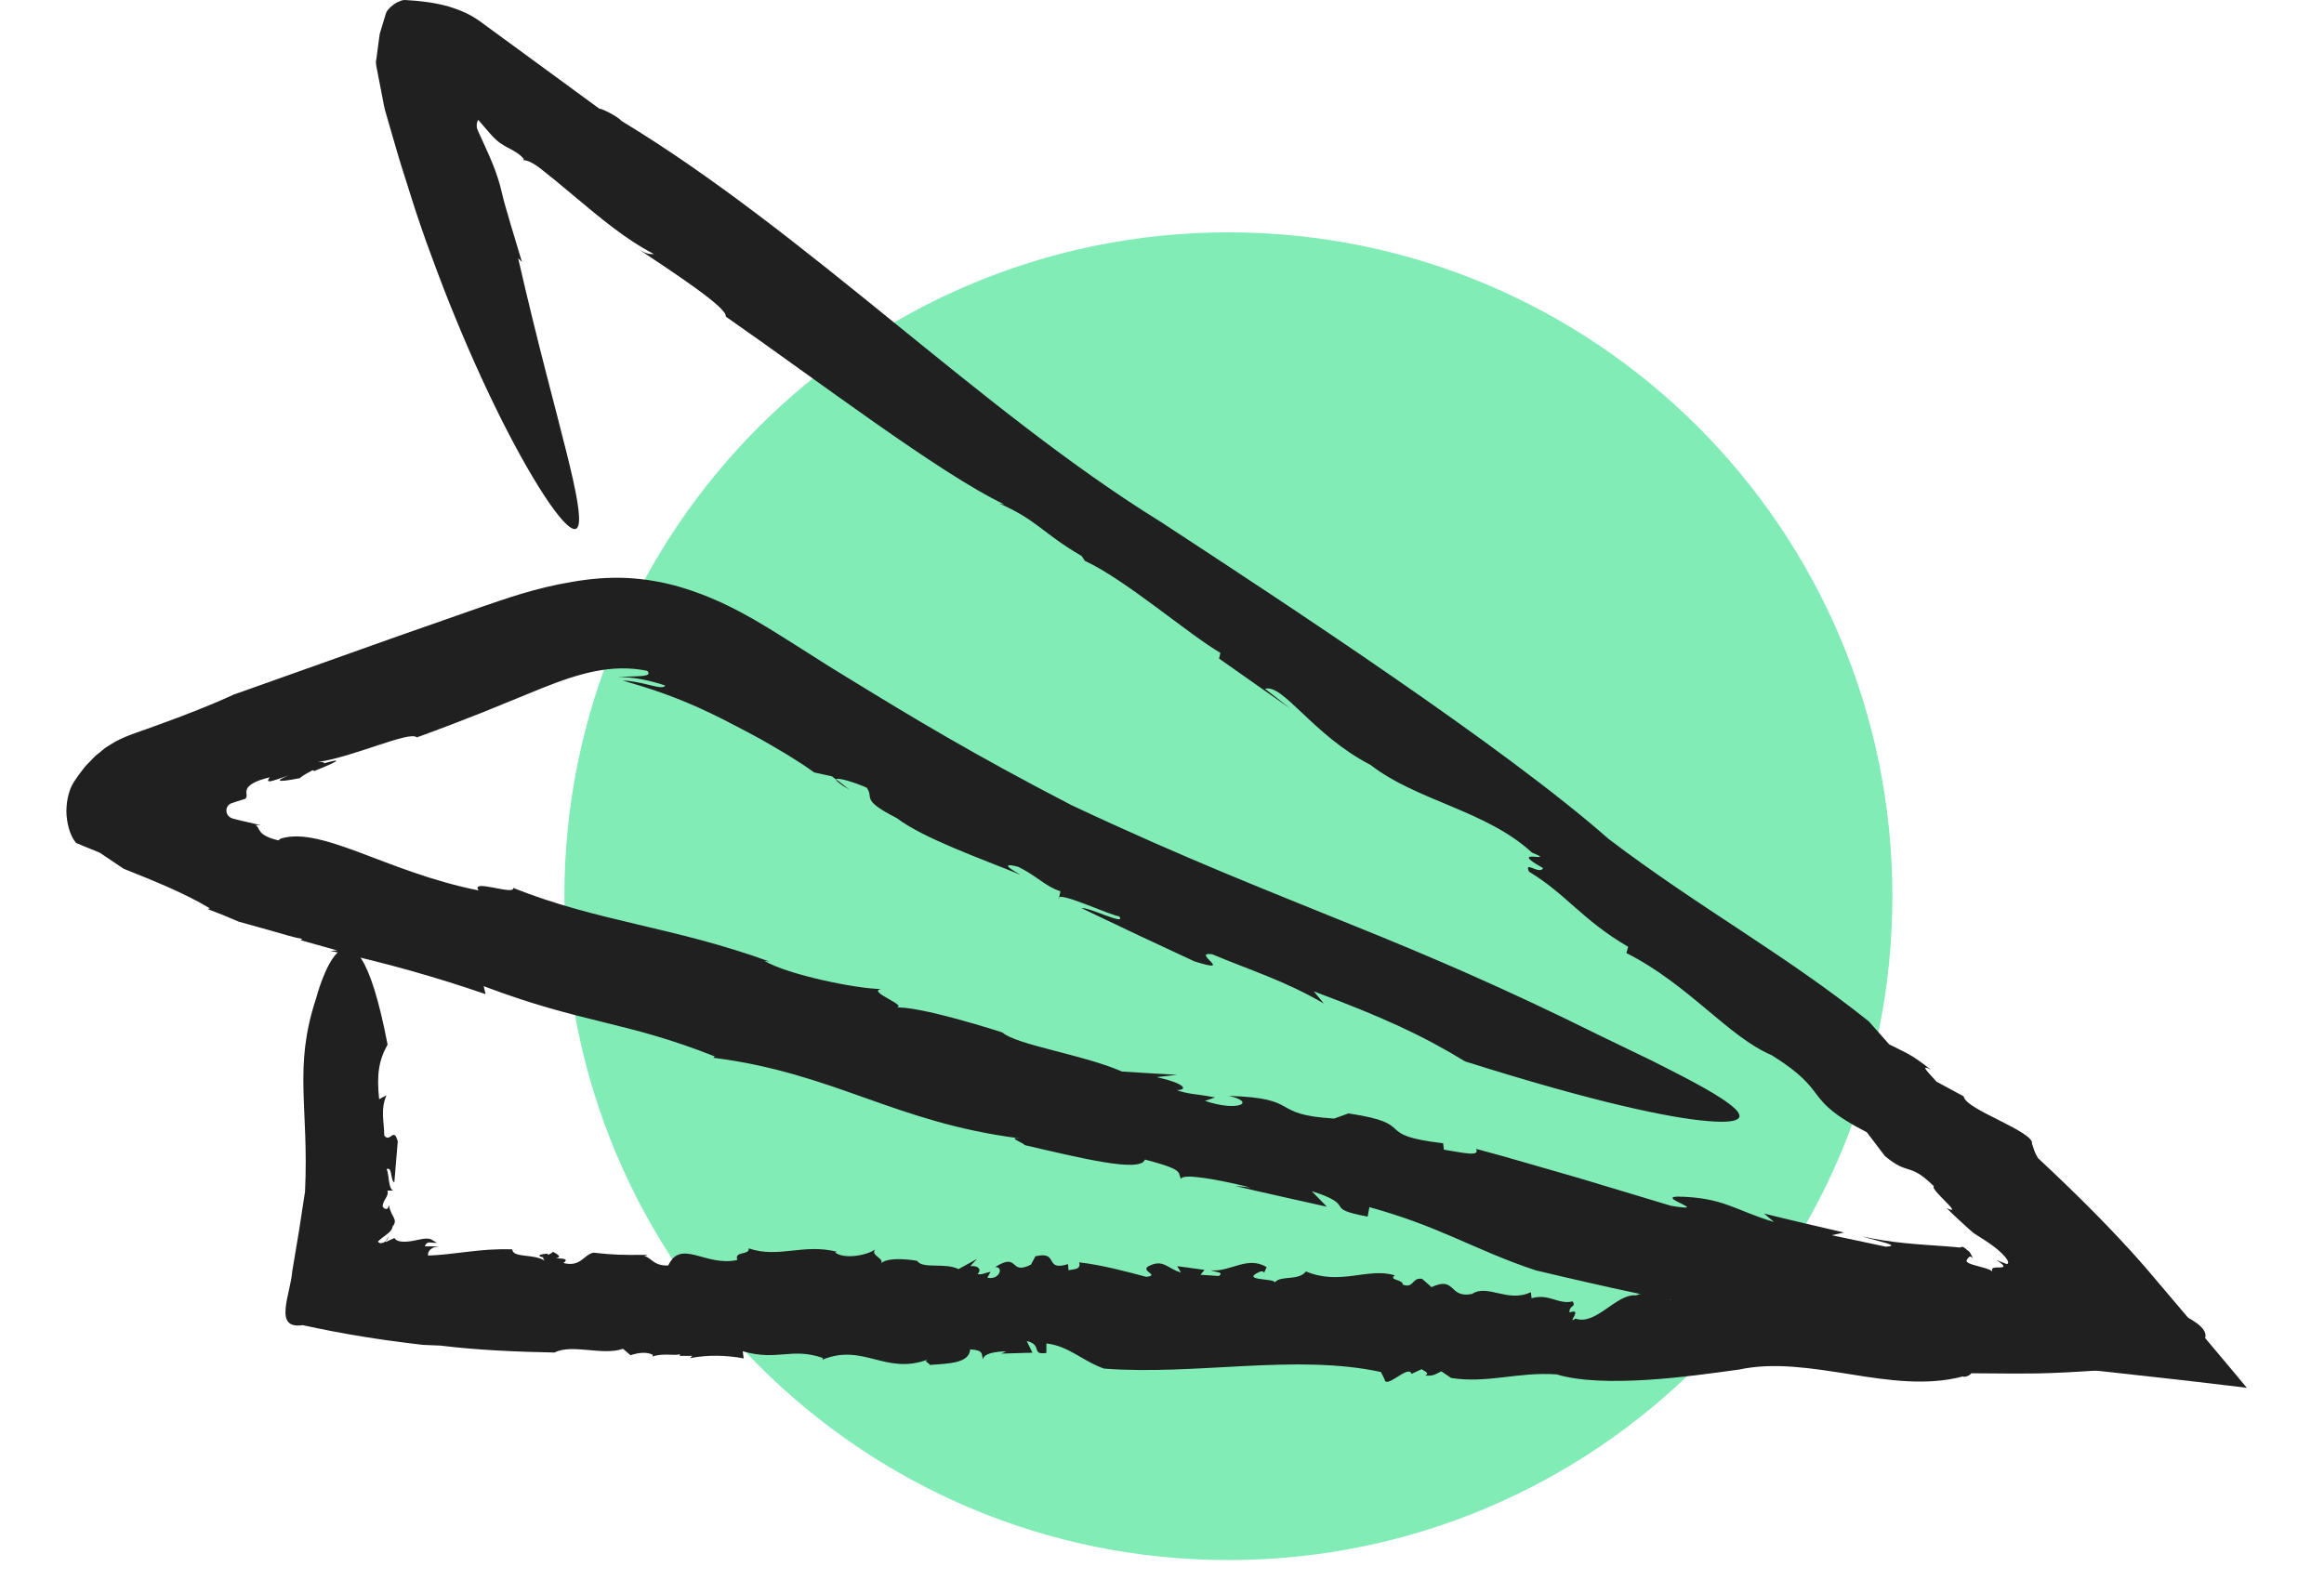 <svg width="70" height="48" viewBox="0 0 70 48" fill="none" xmlns="http://www.w3.org/2000/svg">
    <path d="M37 47C48.046 47 57 38.046 57 27C57 15.954 48.046 7 37 7C25.954 7 17 15.954 17 27C17 38.046 25.954 47 37 47Z" fill="#82ECB7"/>
    <path d="M25.595 23.797L25.186 23.479C25.176 23.517 25.273 23.609 25.595 23.797Z" fill="#202020"/>
    <path d="M32.679 16.888C32.644 16.87 32.603 16.847 32.57 16.832C32.644 16.878 32.669 16.888 32.679 16.888Z" fill="#202020"/>
    <path d="M6.982 20.948C7.002 20.94 7.017 20.935 7.03 20.933C7.104 20.9 7.193 20.861 7.259 20.834L6.982 20.948Z" fill="#202020"/>
    <path d="M32.268 24.254C29.282 22.705 27.459 21.6 25.643 20.486C25.418 20.346 25.189 20.206 24.96 20.067C24.735 19.925 24.509 19.78 24.277 19.633C24.041 19.485 23.803 19.333 23.556 19.178C23.297 19.016 23.021 18.843 22.716 18.668C22.107 18.323 21.388 17.947 20.451 17.675C19.984 17.541 19.456 17.442 18.887 17.413C18.321 17.386 17.752 17.436 17.206 17.535C16.16 17.706 15.259 18.025 14.459 18.3C13.649 18.581 12.836 18.868 12.024 19.153C10.328 19.757 8.642 20.356 7.03 20.93C6.364 21.237 5.59 21.54 4.734 21.849C4.315 22.007 3.825 22.149 3.467 22.347C3.386 22.398 3.302 22.448 3.219 22.499C3.137 22.55 3.087 22.603 3.018 22.657C2.957 22.707 2.878 22.763 2.833 22.814L2.685 22.966C2.64 23.017 2.579 23.07 2.546 23.116L2.439 23.256C2.368 23.35 2.297 23.444 2.249 23.523C2.195 23.604 2.145 23.688 2.099 23.825C2.053 23.959 2.015 24.129 2.005 24.305C1.977 24.657 2.071 25.031 2.19 25.247C2.221 25.3 2.251 25.346 2.282 25.381C2.287 25.386 2.289 25.391 2.294 25.396L2.325 25.409L2.388 25.434L2.513 25.488C2.68 25.556 2.843 25.622 3 25.686L3.726 26.173C4.62 26.531 5.575 26.912 6.326 27.369L6.248 27.384C6.568 27.504 6.885 27.633 7.195 27.768C7.499 27.852 7.797 27.935 8.078 28.014C8.505 28.136 8.873 28.25 9.107 28.286L9.053 28.324L10.16 28.634L9.95 28.646C11.572 28.989 13.207 29.461 14.627 29.951L14.568 29.71C17.577 30.848 18.829 30.754 21.533 31.828L21.479 31.866C25.153 32.333 26.946 33.821 30.734 34.298C30.262 34.24 30.899 34.456 30.851 34.496C32.547 34.887 34.352 35.339 34.487 34.933C35.713 35.255 35.454 35.319 35.574 35.517C35.612 35.337 36.699 35.537 37.658 35.773L37.199 35.728C38.118 35.946 39.044 36.147 39.966 36.355L39.509 35.885C40.944 36.345 39.778 36.388 41.195 36.652L41.246 36.367C42.249 36.644 43.023 36.946 43.785 37.276C44.547 37.602 45.296 37.954 46.258 38.272C47.279 38.516 48.309 38.752 49.35 38.973C50.394 39.186 51.445 39.389 52.499 39.59C53.553 39.79 54.617 39.96 55.675 40.143C56.206 40.232 56.734 40.326 57.265 40.407L58.059 40.529L59.085 40.694C59.512 40.765 59.936 40.836 60.362 40.905C60.779 40.968 61.193 41.034 61.606 41.098L62.224 41.194C62.419 41.22 62.592 41.235 62.777 41.255C63.14 41.293 63.503 41.334 63.864 41.372C64.585 41.453 65.303 41.535 66.019 41.613C66.377 41.656 66.735 41.697 67.093 41.74L67.632 41.804L67.665 41.809C67.667 41.809 67.68 41.814 67.677 41.809L67.665 41.796L67.619 41.743L67.528 41.633L67.347 41.415C66.375 40.25 65.511 39.229 64.61 38.17C63.681 37.104 62.576 35.999 61.388 34.892C61.264 34.692 61.256 34.593 61.203 34.453C61.246 34.28 60.743 34.019 60.228 33.757C59.71 33.496 59.177 33.237 59.146 33.029L58.329 32.587C58.158 32.386 57.76 32.016 58.166 32.229C57.496 31.713 57.447 31.744 56.902 31.462L56.29 30.771C53.708 28.71 51.219 27.374 48.454 25.277C45.316 22.507 38.75 18.203 34.967 15.725C29.549 12.379 24.305 7.026 18.725 3.647C18.58 3.487 18.077 3.246 18.059 3.279L14.451 0.638C14.088 0.379 13.791 0.288 13.517 0.196C13.253 0.123 13.022 0.082 12.819 0.057L12.529 0.024L12.28 0.006C12.237 0.003 12.202 -0.004 12.151 0.003C12.1 0.011 12.032 0.036 11.961 0.072C11.821 0.145 11.679 0.278 11.641 0.364C11.641 0.364 11.63 0.379 11.62 0.417C11.61 0.453 11.592 0.506 11.572 0.575C11.552 0.643 11.526 0.727 11.496 0.826C11.481 0.874 11.465 0.928 11.448 0.983C11.43 1.034 11.425 1.138 11.41 1.222C11.387 1.4 11.361 1.595 11.333 1.803C11.3 1.885 11.356 2.078 11.384 2.243C11.417 2.413 11.45 2.588 11.486 2.768C11.524 2.951 11.549 3.126 11.6 3.329C11.661 3.538 11.722 3.751 11.785 3.969C11.91 4.403 12.039 4.855 12.194 5.33C12.344 5.8 12.491 6.285 12.661 6.775C12.72 6.94 12.776 7.105 12.834 7.273C12.89 7.425 12.946 7.577 13.002 7.73C13.227 8.344 13.466 8.969 13.72 9.583C14.225 10.815 14.774 12.008 15.297 13.018C16.346 15.042 17.28 16.329 17.419 15.832C17.498 15.58 17.379 14.887 17.056 13.6C16.739 12.313 16.213 10.429 15.607 7.78L15.721 7.892C15.607 7.509 15.497 7.143 15.391 6.793C15.34 6.618 15.289 6.445 15.241 6.277C15.221 6.204 15.198 6.127 15.178 6.056L15.155 5.962C15.099 5.721 15.048 5.523 14.979 5.318C14.911 5.109 14.827 4.896 14.705 4.622C14.634 4.464 14.566 4.31 14.495 4.155C14.456 4.066 14.403 3.972 14.37 3.87C14.342 3.766 14.368 3.665 14.403 3.611C14.563 3.792 14.693 3.946 14.794 4.061C14.898 4.175 14.982 4.249 15.061 4.307C15.216 4.419 15.373 4.48 15.533 4.581C15.63 4.642 15.718 4.713 15.779 4.794L15.761 4.825C15.901 4.825 16.094 4.934 16.264 5.066L16.706 5.419L17.293 5.907C18.072 6.559 18.841 7.212 19.702 7.656C19.623 7.641 19.519 7.709 19.159 7.458C20.319 8.232 21.921 9.278 21.86 9.537C24.597 11.442 28.297 14.265 30.257 15.2L30.099 15.169C31.242 15.667 31.397 16.063 32.58 16.751C32.621 16.819 32.689 16.89 32.669 16.893C33.898 17.459 35.825 19.13 36.759 19.668L36.719 19.841L38.88 21.359L38.103 20.752C38.643 20.587 39.552 22.154 41.274 23.04C42.691 24.137 44.765 24.414 46.144 25.686C46.987 26.036 45.311 25.506 46.479 26.153C46.377 26.369 45.89 25.909 46.057 26.262C47.177 26.938 47.647 27.709 49.041 28.524L48.987 28.712C50.882 29.672 52.047 31.229 53.365 31.79C55.2 32.937 54.223 33.077 56.231 34.113L56.775 34.829C57.503 35.436 57.501 34.999 58.252 35.74C58.11 35.822 59.202 36.665 58.633 36.395C58.842 36.606 59.06 36.804 59.278 37.002L59.395 37.106C59.42 37.127 59.443 37.147 59.471 37.165C59.58 37.241 59.73 37.325 59.905 37.447C60.078 37.563 60.273 37.721 60.393 37.863C60.451 37.934 60.492 37.998 60.487 38.041C60.482 38.061 60.482 38.084 60.438 38.079C60.34 38.043 60.235 38.003 60.129 37.959C60.459 38.17 60.345 38.183 60.225 38.185C60.098 38.185 59.961 38.175 60.009 38.302C59.908 38.218 59.631 38.165 59.433 38.104C59.334 38.074 59.26 38.043 59.24 38.005C59.217 37.97 59.255 37.929 59.316 37.865C59.337 37.845 59.392 37.861 59.431 37.919C59.403 37.853 59.367 37.784 59.326 37.718C59.189 37.607 59.149 37.569 59.111 37.563C59.093 37.561 59.075 37.566 59.055 37.576L59.037 37.584C59.045 37.586 59.001 37.581 58.981 37.579L58.905 37.571L58.598 37.546C57.778 37.487 56.955 37.447 56.084 37.246C56.592 37.406 57.288 37.528 56.8 37.558L55.175 37.213L55.543 37.132C54.741 36.941 53.936 36.764 53.136 36.56L53.431 36.814C52.265 36.469 51.915 36.07 50.526 36.05C49.891 36.068 51.595 36.532 50.333 36.327C49.556 36.093 48.584 35.801 47.56 35.492C47.048 35.344 46.52 35.192 45.999 35.042C45.476 34.89 44.958 34.742 44.458 34.611C44.597 34.862 44.057 34.725 43.49 34.636L43.468 34.443C41.274 34.184 42.779 33.867 40.619 33.544L40.835 33.465L40.185 33.699C38.189 33.577 39.248 33.082 37.011 33.016C37.854 33.201 37.305 33.508 36.295 33.166L36.599 33.062C36.02 32.95 35.81 32.973 35.442 32.841C35.805 32.836 35.685 32.638 34.84 32.45L35.457 32.381C34.901 32.351 34.347 32.318 33.791 32.28C32.621 31.769 30.622 31.485 30.188 31.102C30.188 31.102 27.601 30.264 26.928 30.358C27.5 30.342 26.075 29.873 26.54 29.796C25.811 29.789 23.765 29.378 23.021 28.948L23.178 28.969C20.276 27.915 18.037 27.778 15.457 26.75C15.518 26.991 14.149 26.46 14.418 26.826C13.007 26.547 11.796 26.041 10.785 25.665C10.28 25.477 9.823 25.325 9.416 25.249C9.213 25.211 9.023 25.193 8.843 25.201C8.754 25.203 8.667 25.213 8.584 25.231C8.543 25.239 8.502 25.249 8.462 25.262C8.429 25.277 8.414 25.297 8.388 25.318C8.073 25.247 7.918 25.148 7.85 25.064C7.779 24.98 7.781 24.906 7.695 24.858L7.857 24.86C7.626 24.807 7.436 24.764 7.271 24.726C7.108 24.678 6.928 24.675 6.855 24.546C6.783 24.429 6.822 24.271 6.948 24.208C7.075 24.16 7.22 24.119 7.388 24.066C7.472 23.995 7.39 23.896 7.436 23.781C7.472 23.667 7.662 23.525 8.127 23.418C8.033 23.533 8.078 23.55 8.165 23.533C8.21 23.525 8.266 23.505 8.332 23.484C8.447 23.446 8.571 23.403 8.695 23.36C8.335 23.507 8.241 23.599 9.028 23.444C9.119 23.363 9.274 23.279 9.419 23.203C9.429 23.213 9.462 23.21 9.452 23.233C10.394 22.857 10.211 22.867 9.759 22.997C9.774 22.966 9.726 22.951 9.576 22.956C10.638 22.809 12.349 22.004 12.555 22.215C13.271 21.956 13.933 21.702 14.558 21.453C15.175 21.202 15.759 20.963 16.33 20.73C17.435 20.29 18.42 19.991 19.491 20.209C19.695 20.412 19.166 20.359 18.603 20.397C19.067 20.394 19.545 20.488 20.037 20.653C19.997 20.745 19.781 20.691 19.524 20.628C19.268 20.564 18.971 20.503 18.76 20.506C19.154 20.618 19.55 20.735 19.986 20.892C20.421 21.049 20.888 21.24 21.38 21.476C21.627 21.593 21.878 21.72 22.137 21.857C22.399 21.994 22.67 22.134 22.937 22.283C23.47 22.588 24.003 22.895 24.524 23.271L25.059 23.388L25.179 23.482C25.212 23.406 25.765 23.576 26.106 23.731C26.339 24.048 25.895 24.076 27.009 24.645C27.809 25.254 29.543 25.866 30.742 26.356C30.13 26.018 30.376 26.034 30.671 26.115C31.232 26.389 31.478 26.701 31.94 26.851L31.892 27.087C31.768 26.785 33.461 27.59 33.71 27.605C33.954 27.915 32.776 27.313 32.578 27.361C34.837 28.441 33.708 27.9 35.972 28.961C37.255 29.37 35.845 28.662 36.511 28.748C37.595 29.207 38.702 29.545 39.875 30.233L39.573 29.867C41.647 30.642 42.846 31.193 44.13 31.977C48.078 33.224 50.331 33.686 51.448 33.775C52.568 33.869 52.578 33.618 52.075 33.25C51.587 32.876 50.617 32.391 49.77 31.962C48.916 31.548 48.195 31.201 48.195 31.201C45.329 29.779 43.094 28.819 40.692 27.852C38.303 26.877 35.734 25.886 32.268 24.254Z" fill="#202020"/>
    <path d="M11.709 37.254C11.679 37.299 11.633 37.358 11.615 37.398C11.646 37.373 11.689 37.32 11.709 37.254Z" fill="#202020"/>
    <path d="M52.783 38.981C52.797 38.973 52.812 38.97 52.825 38.962C52.794 38.968 52.786 38.973 52.783 38.981Z" fill="#202020"/>
    <path d="M16.706 40.747C16.704 40.747 16.699 40.747 16.696 40.747C16.681 40.755 16.663 40.758 16.65 40.765L16.706 40.747Z" fill="#202020"/>
    <path d="M9.188 35.895C9.122 36.329 9.061 36.723 9.005 37.089C8.932 37.525 8.866 37.926 8.802 38.305C8.744 39.011 8.223 40.059 9.115 39.922C9.696 40.049 10.313 40.171 11.052 40.288C11.42 40.346 11.819 40.405 12.253 40.458C12.362 40.471 12.474 40.486 12.585 40.498L12.672 40.509L12.715 40.514L12.74 40.516L12.842 40.521C12.976 40.526 13.119 40.534 13.268 40.539C14.388 40.676 15.604 40.727 16.699 40.747C17.242 40.476 18.136 40.851 18.766 40.636L18.991 40.829C19.21 40.758 19.461 40.712 19.667 40.818L19.649 40.869C19.974 40.755 20.325 40.854 20.485 40.798L20.469 40.849H20.853L20.782 40.917C21.34 40.808 21.906 40.831 22.401 40.925L22.371 40.709C23.425 41.014 23.836 40.582 24.786 40.912L24.77 40.963C26.012 40.455 26.675 41.441 27.952 40.956C27.792 41.017 28.015 41.067 28 41.121C28.579 41.08 29.196 41.072 29.221 40.653C29.64 40.674 29.559 40.798 29.607 40.961C29.612 40.778 29.98 40.714 30.308 40.714L30.156 40.78L31.098 40.752L30.925 40.4C31.42 40.519 31.037 40.829 31.517 40.76L31.519 40.473C32.205 40.557 32.596 40.999 33.256 41.232C36.029 41.443 39.025 40.778 41.594 41.334L41.703 41.552C41.746 41.87 42.424 41.095 42.516 41.39L42.818 41.25C42.902 41.309 43.08 41.372 42.927 41.441C43.204 41.458 43.212 41.405 43.415 41.314L43.709 41.514C44.803 41.687 45.74 41.321 46.891 41.407C47.581 41.616 48.579 41.633 49.592 41.572C50.605 41.509 51.633 41.364 52.385 41.26C53.441 41.032 54.581 41.222 55.731 41.402C56.882 41.588 58.042 41.755 59.121 41.468C59.192 41.512 59.373 41.41 59.373 41.372C60.033 41.377 60.695 41.385 61.361 41.377C61.361 41.377 61.965 41.367 62.755 41.316C63.148 41.296 63.595 41.245 64.034 41.184C64.476 41.121 64.9 41.052 65.286 40.948C66.086 40.717 66.583 40.427 66.39 40.092C66.296 39.925 66.032 39.742 65.581 39.539C65.141 39.351 64.481 39.087 63.575 38.807L63.62 38.736C62.556 38.622 61.873 38.587 61.145 38.96C61.018 38.541 60.264 38.94 60.007 38.802L60.03 38.767C59.38 39.102 58.674 38.516 58.047 38.815C58.07 38.782 58.083 38.665 58.23 38.655C57.77 38.716 57.141 38.818 57.103 38.569C56.001 38.637 54.462 38.531 53.756 38.929L53.804 38.861C53.401 39.127 53.284 38.899 52.832 39.033C52.806 39.001 52.776 38.985 52.781 38.97C52.342 39.231 51.499 39.008 51.144 39.117L51.121 38.952L50.247 38.988L50.575 39.023C50.458 39.473 49.915 38.742 49.28 39.026C48.688 38.962 48.069 39.95 47.452 39.724C47.155 39.932 47.713 39.384 47.274 39.541C47.261 39.305 47.48 39.397 47.37 39.206C46.939 39.313 46.665 38.96 46.131 39.112L46.111 38.929C45.413 39.26 44.806 38.67 44.339 38.983C43.62 39.122 43.867 38.432 43.117 38.777L42.833 38.526C42.516 38.48 42.6 38.825 42.249 38.701C42.275 38.546 41.805 38.569 42.013 38.424C41.218 38.17 40.383 38.742 39.337 38.305C39.101 38.602 38.575 38.411 38.4 38.635C38.375 38.503 37.339 38.589 37.94 38.315C37.991 38.292 38.083 38.3 38.075 38.35L38.151 38.173C37.56 37.82 37.054 38.335 36.463 38.269C36.638 38.333 36.871 38.322 36.712 38.442L36.161 38.404L36.28 38.257L35.46 38.145L35.569 38.335C35.168 38.226 35.036 37.904 34.576 38.157C34.365 38.3 34.949 38.422 34.523 38.467C33.987 38.323 33.187 38.107 32.504 38.031C32.563 38.244 32.377 38.231 32.184 38.267L32.169 38.084C31.433 38.315 31.915 37.673 31.187 37.848L31.255 37.723L31.052 38.099C30.387 38.437 30.714 37.706 29.97 38.175C30.257 38.155 30.09 38.584 29.739 38.49L29.836 38.318C29.64 38.348 29.572 38.419 29.442 38.378C29.562 38.287 29.513 38.124 29.226 38.142L29.427 37.929L28.871 38.234C28.46 38.028 27.787 38.241 27.624 37.985C27.624 37.985 26.73 37.82 26.512 38.084C26.7 37.924 26.207 37.835 26.357 37.642C26.116 37.822 25.42 37.947 25.154 37.731L25.207 37.711C24.199 37.454 23.45 37.919 22.551 37.609C22.582 37.825 22.104 37.68 22.209 37.959C21.246 38.173 20.52 37.307 20.127 38.124C19.692 38.145 19.629 37.898 19.41 37.84L19.515 37.805C18.707 37.812 18.474 37.805 17.879 37.739C17.575 37.797 17.499 38.183 16.971 38.051C17.156 37.909 16.935 37.921 16.734 37.906C16.864 37.891 16.907 37.838 16.656 37.713C16.615 37.759 16.557 37.784 16.501 37.805C16.501 37.792 16.491 37.782 16.496 37.767C16.158 37.797 16.211 37.848 16.364 37.881C16.354 37.904 16.364 37.934 16.409 37.982C16.079 37.761 15.447 37.909 15.429 37.639C14.929 37.622 14.495 37.662 14.079 37.713C13.87 37.739 13.667 37.761 13.464 37.784C13.363 37.794 13.261 37.802 13.157 37.812C13.07 37.817 12.984 37.822 12.898 37.827C12.877 37.756 12.911 37.695 12.961 37.647C12.987 37.624 13.017 37.604 13.05 37.586C13.098 37.571 13.162 37.558 13.223 37.551L12.979 37.548H12.799C12.829 37.452 12.883 37.431 12.944 37.431C13.009 37.431 13.048 37.449 13.164 37.441C13.063 37.393 13.037 37.363 12.994 37.343C12.951 37.322 12.908 37.315 12.862 37.315C12.768 37.312 12.662 37.337 12.537 37.363C12.301 37.414 11.969 37.457 11.88 37.297C11.796 37.337 11.71 37.378 11.618 37.419L11.616 37.393C11.506 37.482 11.407 37.459 11.385 37.401C11.578 37.213 11.814 37.122 11.821 36.954C12.012 36.733 11.771 36.665 11.715 36.304C11.687 36.428 11.656 36.421 11.621 36.421C11.585 36.413 11.55 36.401 11.524 36.34C11.542 36.134 11.725 36.035 11.669 35.867L11.902 35.872C11.677 35.928 11.727 35.311 11.641 35.225C11.824 35.126 11.753 35.56 11.877 35.623C11.946 34.798 11.913 35.212 11.981 34.387C11.857 33.93 11.755 34.443 11.575 34.212C11.572 33.821 11.453 33.425 11.641 32.996L11.42 33.115C11.341 32.371 11.412 31.937 11.674 31.47C10.6 25.866 9.521 30.078 9.521 30.078C8.83 32.17 9.308 33.336 9.188 35.895Z" fill="#202020"/>
</svg>
